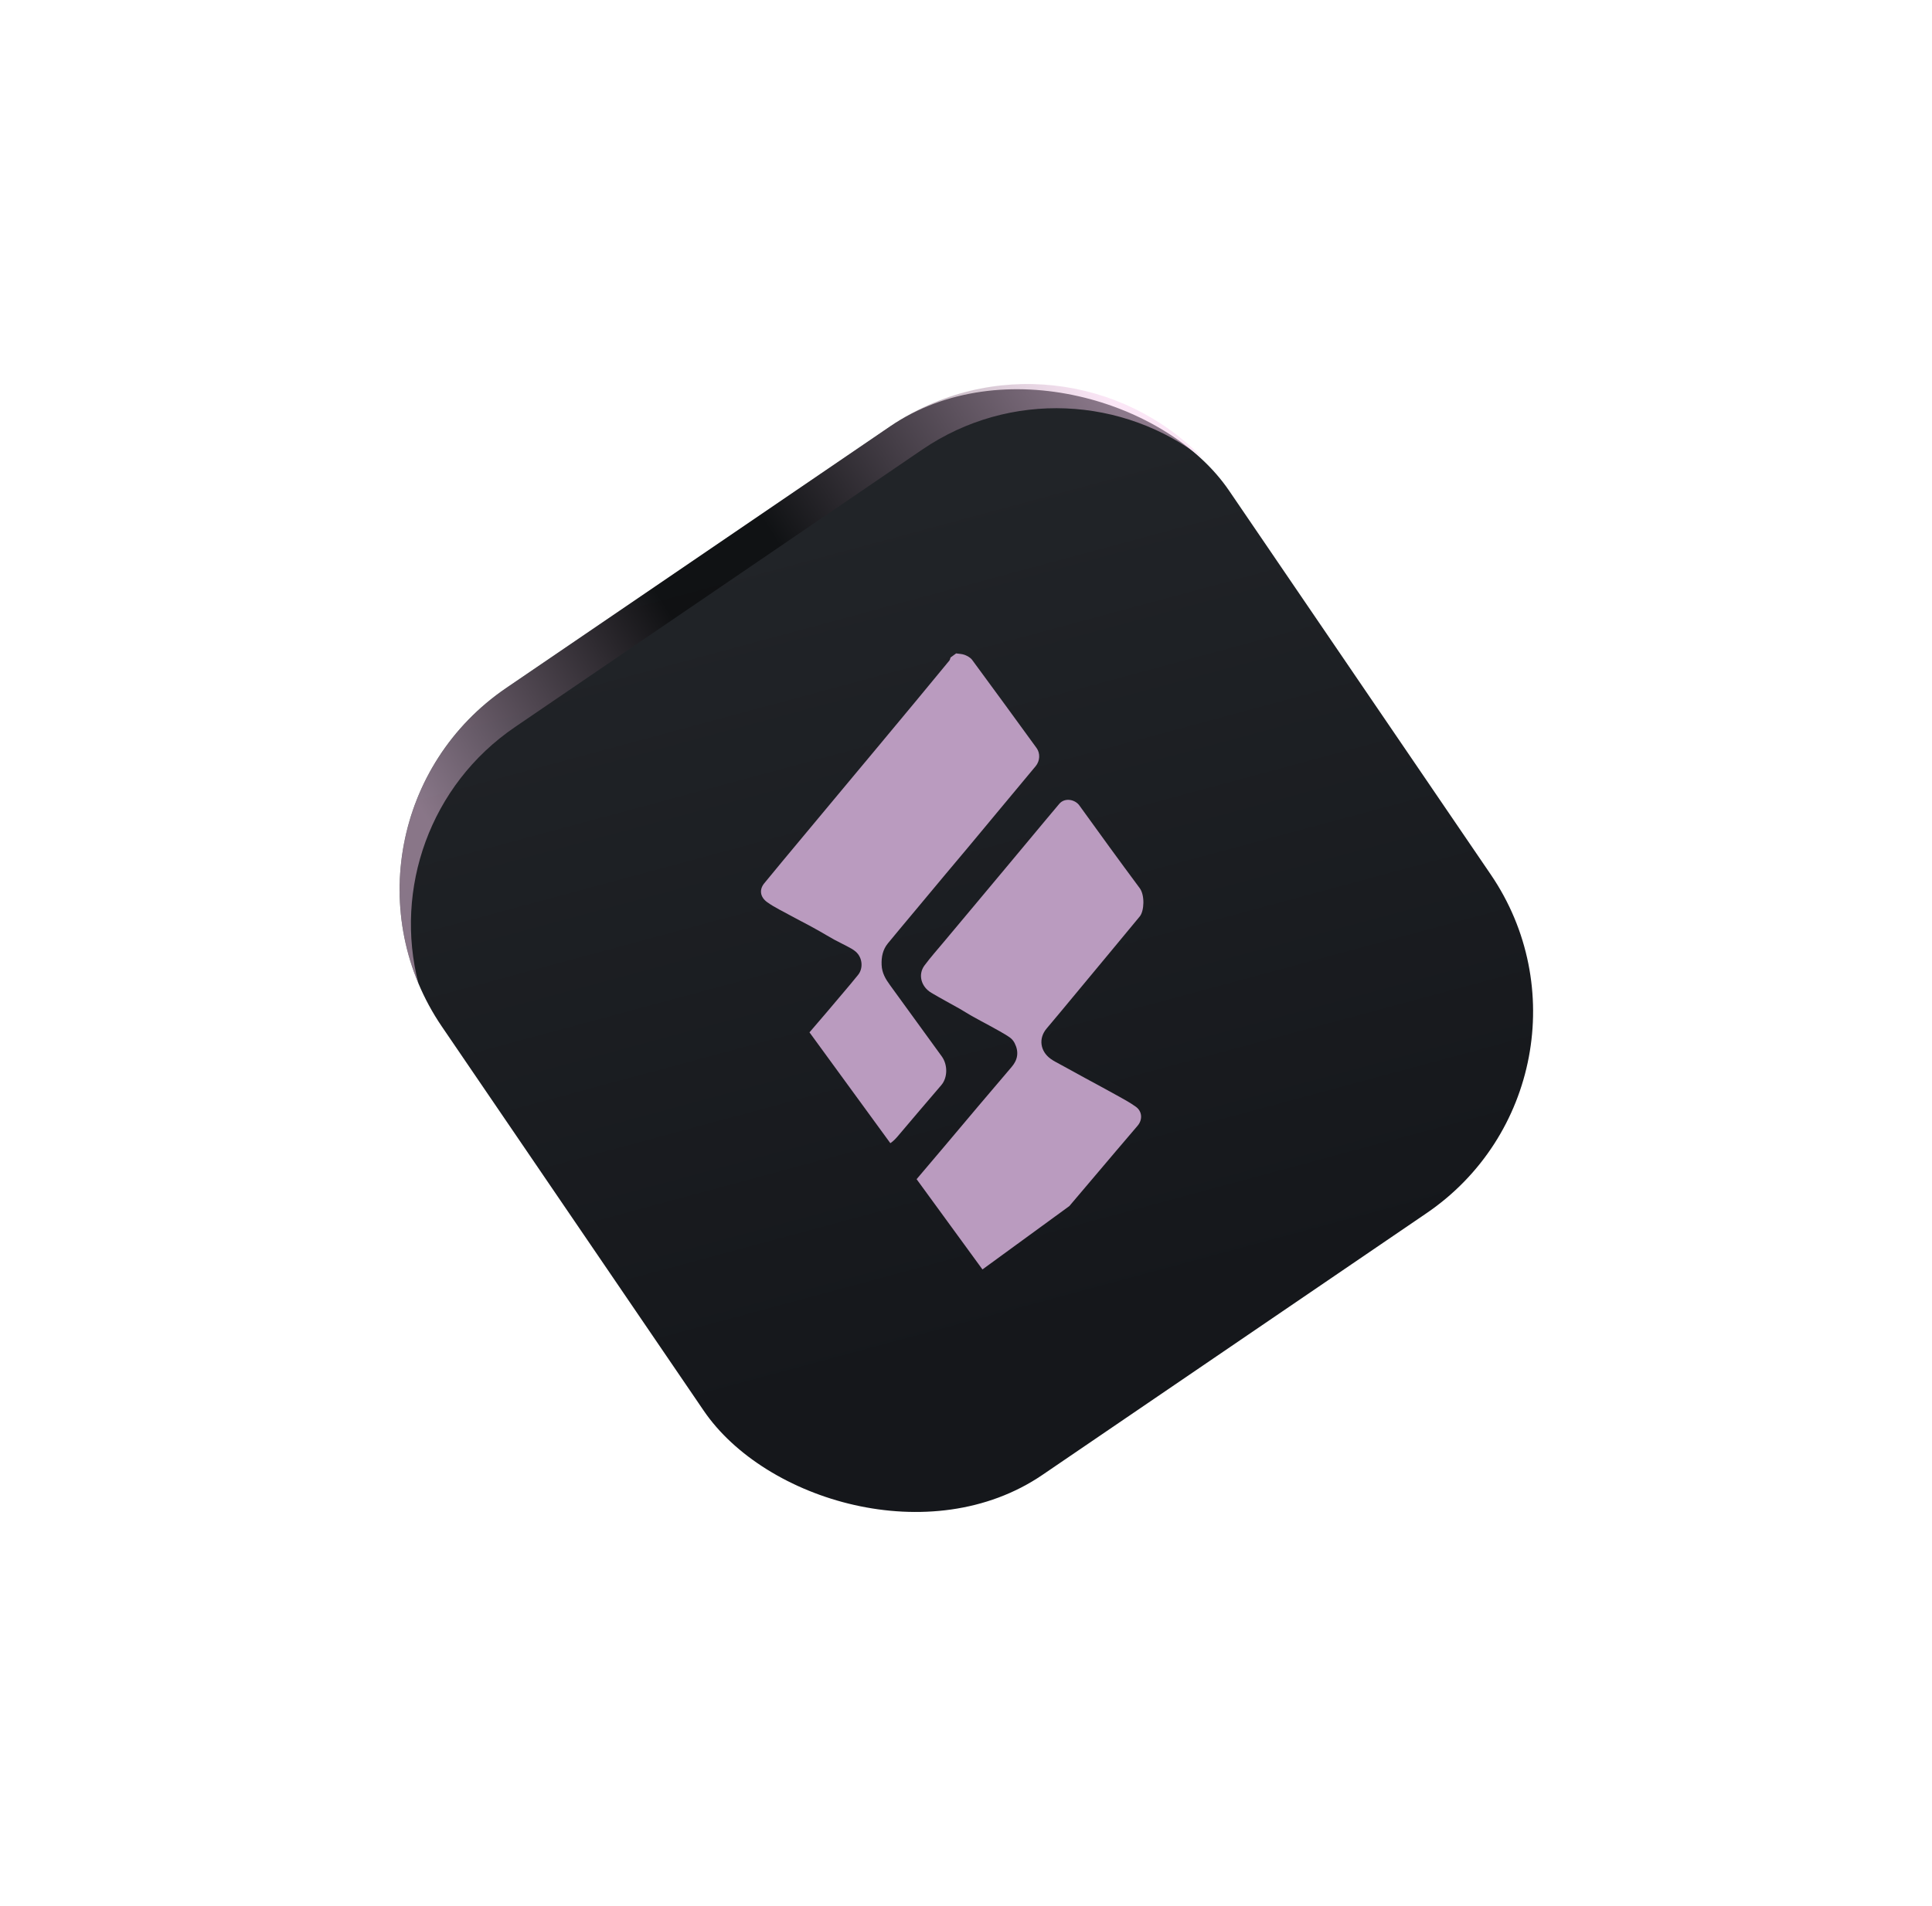 <svg width="76" height="75" viewBox="0 0 76 75" fill="none" xmlns="http://www.w3.org/2000/svg">
<g filter="url(#filter0_f_17_297)">
<rect x="11.985" y="32.474" width="37.465" height="37.465" rx="9.591" transform="rotate(-34.275 11.985 32.474)" fill="url(#paint0_linear_17_297)"/>
<g style="mix-blend-mode:color-dodge" opacity="0.5" filter="url(#filter1_f_17_297)">
<path fill-rule="evenodd" clip-rule="evenodd" d="M16.461 38.698C15.5 34.978 16.902 30.895 20.259 28.607L36.277 17.691C39.735 15.334 44.209 15.604 47.336 18.055C44.153 14.735 38.946 14.101 35.019 16.777L19.91 27.074C16.079 29.685 14.736 34.582 16.461 38.698Z" fill="url(#paint1_linear_17_297)"/>
</g>
<g clip-path="url(#clip0_17_297)">
<path d="M38.912 51.071C38.796 51.042 38.676 51.024 38.564 50.982C38.493 50.955 38.419 50.903 38.374 50.842C37.514 49.67 36.658 48.496 35.803 47.321C35.678 47.149 35.692 46.831 35.829 46.667C36.265 46.151 36.703 45.637 37.139 45.121C37.598 44.578 38.056 44.032 38.516 43.487C38.941 42.985 39.367 42.482 39.795 41.982C40.036 41.702 40.089 41.391 39.913 41.044C39.872 40.963 39.807 40.883 39.734 40.83C39.601 40.732 39.454 40.653 39.311 40.569C39.19 40.499 39.066 40.433 38.944 40.366C38.704 40.236 38.463 40.109 38.225 39.975C38.065 39.885 37.912 39.784 37.753 39.693C37.381 39.483 37.004 39.283 36.637 39.065C36.228 38.822 36.105 38.342 36.367 37.989C36.609 37.663 36.88 37.36 37.14 37.048C37.519 36.594 37.9 36.14 38.28 35.686C38.727 35.152 39.173 34.618 39.619 34.084C40.145 33.454 40.669 32.824 41.195 32.194C41.351 32.007 41.51 31.821 41.666 31.633C41.885 31.369 42.29 31.459 42.456 31.688C43.242 32.779 44.032 33.868 44.834 34.947C45.04 35.225 45.011 35.847 44.836 36.059C44.442 36.534 44.049 37.01 43.655 37.485C43.206 38.028 42.756 38.569 42.305 39.111C41.929 39.563 41.556 40.017 41.175 40.466C40.84 40.859 40.918 41.367 41.333 41.665C41.458 41.755 41.598 41.821 41.732 41.896C42.046 42.069 42.359 42.241 42.673 42.412C43.097 42.643 43.523 42.87 43.944 43.105C44.194 43.244 44.448 43.38 44.68 43.547C44.938 43.732 44.95 44.063 44.749 44.296C44.193 44.944 43.643 45.596 43.091 46.247C42.785 46.607 42.48 46.967 42.175 47.327C41.617 47.983 41.06 48.64 40.502 49.297C40.105 49.764 39.707 50.23 39.312 50.699C39.289 50.726 39.285 50.771 39.273 50.808L38.912 51.071L38.912 51.071Z" fill="#BA9BBF"/>
<path d="M37.612 25.71C37.727 25.728 37.848 25.728 37.954 25.77C38.06 25.812 38.177 25.877 38.243 25.967C39.093 27.119 39.935 28.276 40.777 29.434C40.926 29.64 40.911 29.939 40.742 30.145C40.317 30.659 39.888 31.169 39.462 31.682C39.006 32.23 38.551 32.779 38.095 33.326C37.801 33.679 37.503 34.029 37.208 34.382C36.765 34.912 36.322 35.444 35.879 35.975C35.561 36.357 35.24 36.737 34.925 37.122C34.729 37.363 34.667 37.646 34.681 37.97C34.694 38.283 34.835 38.522 35.011 38.763C35.692 39.696 36.367 40.633 37.046 41.566C37.288 41.898 37.28 42.406 37.027 42.699C36.45 43.367 35.883 44.042 35.311 44.714C35.152 44.9 34.976 45.064 34.719 45.094C34.396 45.131 34.108 45.023 33.909 44.757C33.179 43.774 32.464 42.781 31.742 41.793C31.544 41.523 31.55 40.957 31.798 40.673C32.265 40.136 32.724 39.59 33.184 39.046C33.377 38.819 33.569 38.591 33.756 38.358C33.961 38.104 33.934 37.685 33.664 37.447C33.56 37.355 33.429 37.292 33.306 37.225C33.146 37.138 32.98 37.063 32.82 36.975C32.63 36.87 32.444 36.757 32.256 36.65C32.145 36.586 32.034 36.524 31.922 36.464C31.497 36.237 31.072 36.015 30.649 35.785C30.488 35.698 30.329 35.606 30.18 35.499C29.904 35.302 29.857 35.01 30.062 34.758C30.51 34.209 30.965 33.666 31.418 33.121C31.924 32.513 32.431 31.905 32.938 31.297C33.466 30.664 33.994 30.031 34.522 29.398C35.023 28.797 35.524 28.195 36.024 27.592C36.466 27.059 36.907 26.526 37.346 25.991C37.371 25.96 37.377 25.911 37.392 25.871C37.465 25.817 37.538 25.764 37.612 25.71L37.612 25.71Z" fill="#BA9BBF"/>
</g>
</g>
<defs>
<filter id="filter0_f_17_297" x="0.811" y="0.202" width="74.405" height="74.405" filterUnits="userSpaceOnUse" color-interpolation-filters="sRGB">
<feFlood flood-opacity="0" result="BackgroundImageFix"/>
<feBlend mode="normal" in="SourceGraphic" in2="BackgroundImageFix" result="shape"/>
<feGaussianBlur stdDeviation="1.5" result="effect1_foregroundBlur_17_297"/>
</filter>
<filter id="filter1_f_17_297" x="15.611" y="15.002" width="31.834" height="23.805" filterUnits="userSpaceOnUse" color-interpolation-filters="sRGB">
<feFlood flood-opacity="0" result="BackgroundImageFix"/>
<feBlend mode="normal" in="SourceGraphic" in2="BackgroundImageFix" result="shape"/>
<feGaussianBlur stdDeviation="0.054" result="effect1_foregroundBlur_17_297"/>
</filter>
<linearGradient id="paint0_linear_17_297" x1="30.717" y1="32.474" x2="19.121" y2="65.805" gradientUnits="userSpaceOnUse">
<stop stop-color="#212428"/>
<stop offset="0.937" stop-color="#15171B"/>
</linearGradient>
<linearGradient id="paint1_linear_17_297" x1="16.211" y1="31.259" x2="42.799" y2="14.424" gradientUnits="userSpaceOnUse">
<stop stop-color="#F3CCEB"/>
<stop offset="0.393"/>
<stop offset="0.555"/>
<stop offset="1" stop-color="#F7CDED"/>
</linearGradient>
<clipPath id="clip0_17_297">
<rect width="14.613" height="21.255" fill="white" transform="translate(26.122 32.777) rotate(-36.106)"/>
</clipPath>
</defs>
</svg>
